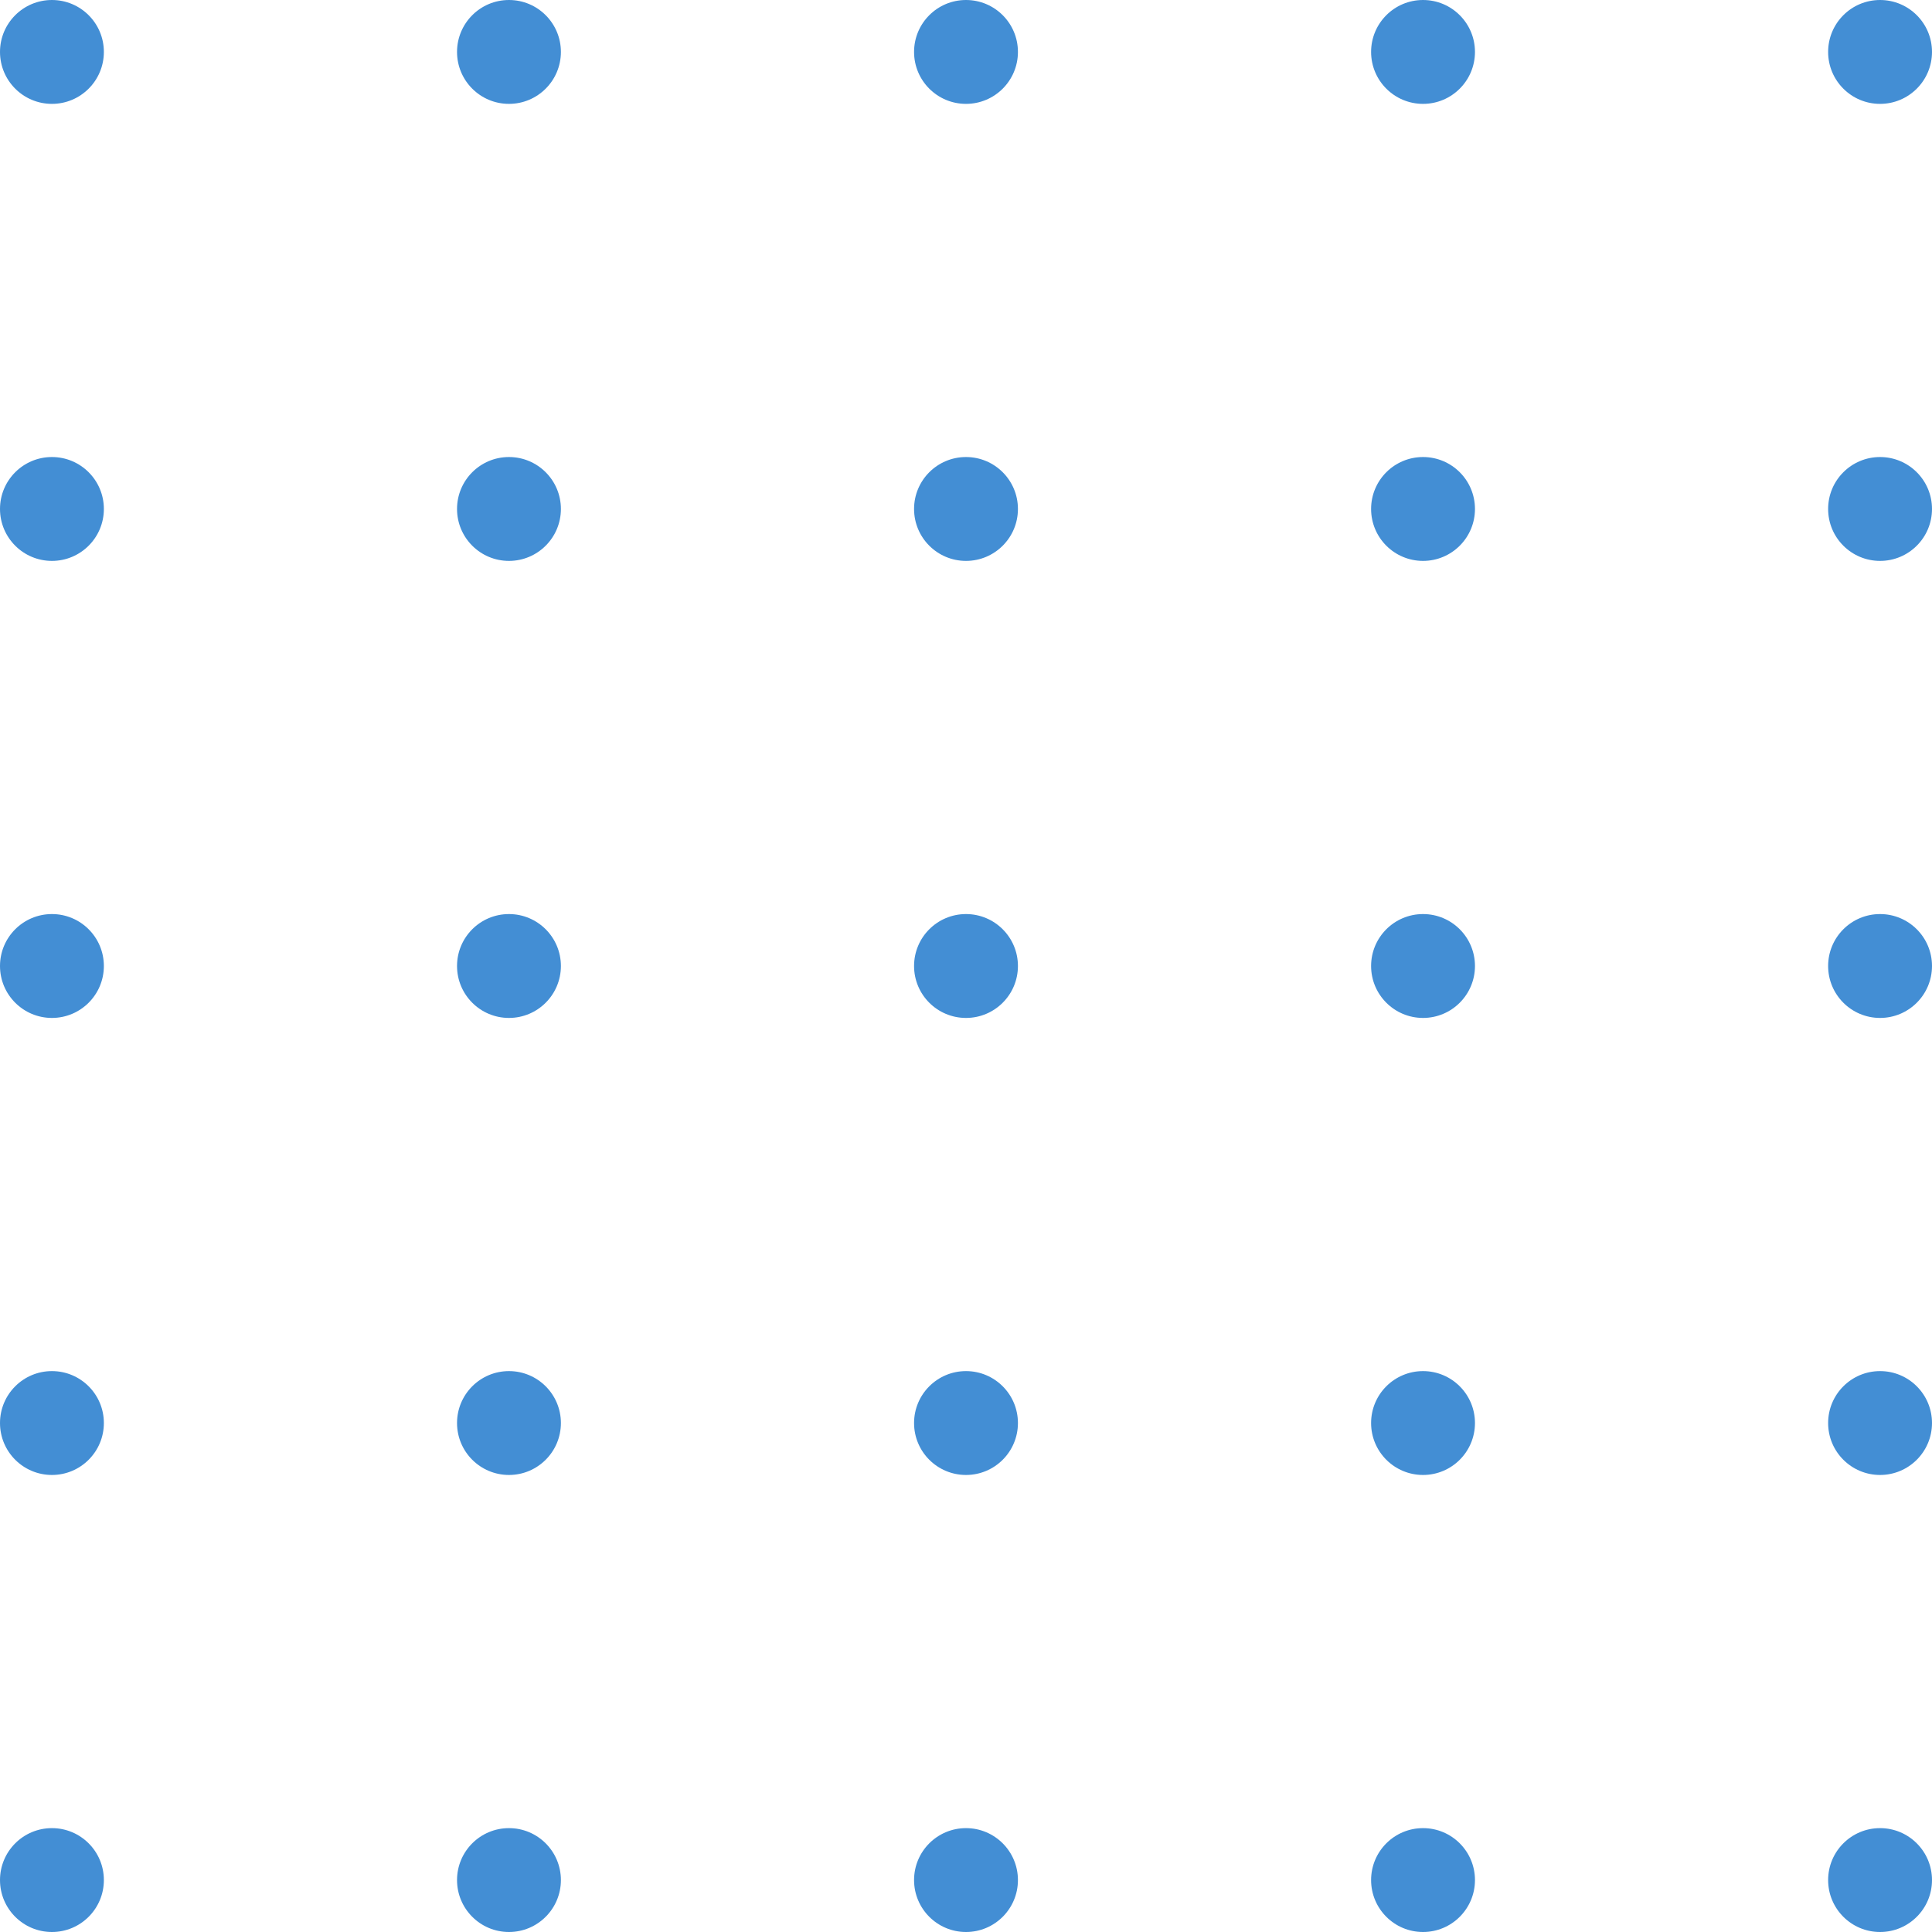 <svg width="93" height="93" viewBox="0 0 93 93" fill="none" xmlns="http://www.w3.org/2000/svg">
                      <circle cx="2.5" cy="2.5" r="2.5" fill="#438ed4" />
                      <circle cx="2.5" cy="24.5" r="2.5" fill="#438ed4" />
                      <circle cx="2.5" cy="46.5" r="2.5" fill="#438ed4" />
                      <circle cx="2.5" cy="68.5" r="2.5" fill="#438ed4" />
                      <circle cx="2.5" cy="90.5" r="2.5" fill="#438ed4" />
                      <circle cx="24.5" cy="2.5" r="2.5" fill="#438ed4" />
                      <circle cx="24.5" cy="24.5" r="2.5" fill="#438ed4" />
                      <circle cx="24.5" cy="46.5" r="2.5" fill="#438ed4" />
                      <circle cx="24.5" cy="68.5" r="2.5" fill="#438ed4" />
                      <circle cx="24.5" cy="90.5" r="2.5" fill="#438ed4" />
                      <circle cx="46.5" cy="2.5" r="2.5" fill="#438ed4" />
                      <circle cx="46.5" cy="24.5" r="2.5" fill="#438ed4" />
                      <circle cx="46.5" cy="46.5" r="2.5" fill="#438ed4" />
                      <circle cx="46.5" cy="68.5" r="2.5" fill="#438ed4" />
                      <circle cx="46.5" cy="90.5" r="2.5" fill="#438ed4" />
                      <circle cx="68.5" cy="2.5" r="2.5" fill="#438ed4" />
                      <circle cx="68.5" cy="24.5" r="2.5" fill="#438ed4" />
                      <circle cx="68.5" cy="46.5" r="2.5" fill="#438ed4" />
                      <circle cx="68.5" cy="68.5" r="2.5" fill="#438ed4" />
                      <circle cx="68.5" cy="90.5" r="2.5" fill="#438ed4" />
                      <circle cx="90.5" cy="2.5" r="2.5" fill="#438ed4" />
                      <circle cx="90.5" cy="24.5" r="2.5" fill="#438ed4" />
                      <circle cx="90.5" cy="46.5" r="2.5" fill="#438ed4" />
                      <circle cx="90.5" cy="68.5" r="2.5" fill="#438ed4" />
                      <circle cx="90.5" cy="90.5" r="2.5" fill="#438ed4" />
                    </svg>
